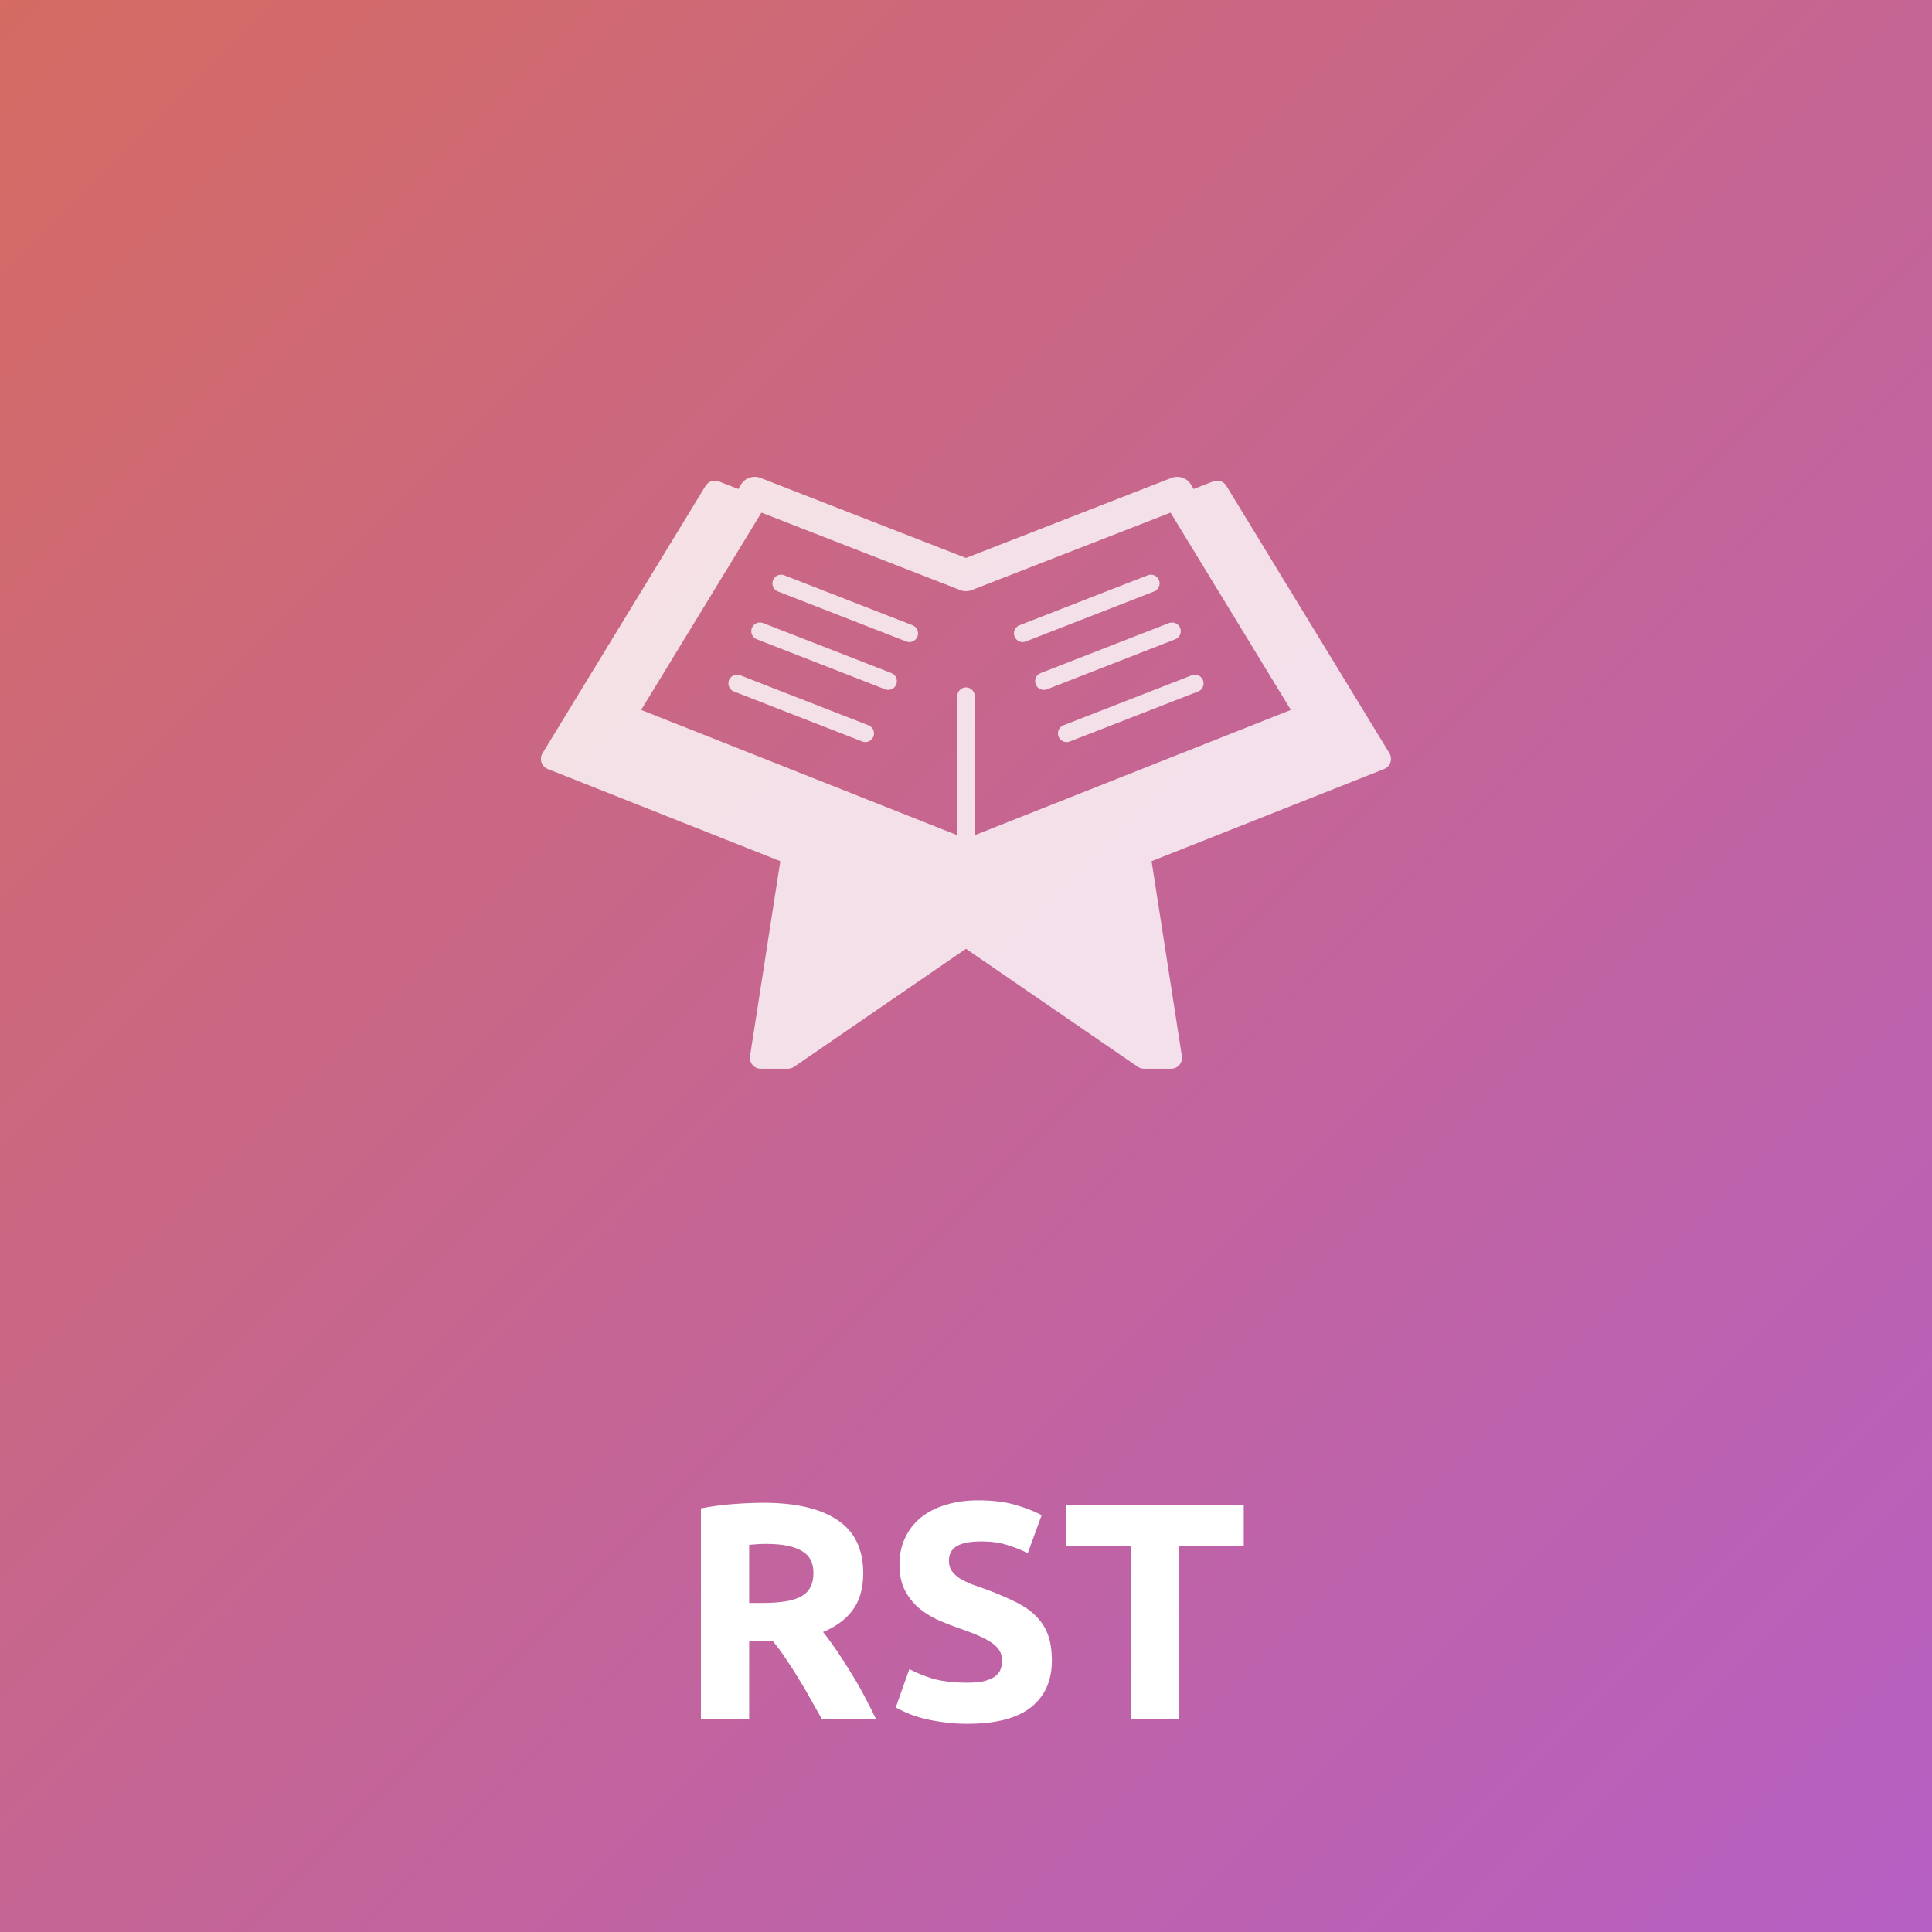 <svg fill="none" height="100" viewBox="0 0 100 100" width="100" xmlns="http://www.w3.org/2000/svg" xmlns:xlink="http://www.w3.org/1999/xlink"><rect x="0" y="0" width="100" height="100" fill="#333333" stroke="none"/><linearGradient id="a" gradientUnits="userSpaceOnUse" x1="100" x2="-21" y1="100" y2="-21"><stop offset="0" stop-color="#b65fc4"/><stop offset="1" stop-color="#db6e4e"/></linearGradient><clipPath id="b"><path d="m28 18h44v44h-44z"/></clipPath><path d="m0 0h100v100h-100z" fill="url(#a)"/><g fill="#fff"><g clip-path="url(#b)" fill-opacity=".8"><path d="m71.918 38.989-8.44-13.841c-.142-.233-.431-.331-.685-.231l-1.009.393-.142-.232c-.209-.343-.634-.487-1.009-.341l-10.634 4.143-10.634-4.143c-.375-.146-.8-.002-1.009.341l-.142.232-1.009-.393c-.254-.099-.543-.002-.685.231l-8.44 13.841c-.086.142-.106.314-.053.471s.172.283.326.344l12.037 4.771-1.569 10.093c-.025.162.022.328.129.453.107.125.263.197.427.197h1.405c.114 0 .225-.034.319-.099l8.897-6.111 8.897 6.111c.094.064.205.099.319.099h1.405c.164 0 .321-.072.427-.197.107-.125.154-.29.129-.453l-1.569-10.093 12.037-4.771c.154-.061.274-.187.326-.344.053-.157.033-.33-.053-.472zm-21.468 4.242v-7.202c0-.249-.202-.45-.45-.45-.249 0-.45.202-.45.45v7.202l-16.365-6.486 6.227-10.212 10.287 4.008c.194.075.408.075.602 0l10.287-4.008 6.227 10.212z"/><path d="m59.99 30.031c-.09-.232-.351-.346-.583-.256l-6.639 2.588c-.232.09-.346.351-.256.583.07.178.239.287.42.287.054 0 .11-.01.163-.031l6.639-2.588c.232-.09.346-.351.256-.583z"/><path d="m53.864 34.838c-.232.09-.346.351-.256.583.07.178.239.287.42.287.054 0 .11-.01.163-.031l6.639-2.588c.232-.09.346-.351.256-.583-.09-.232-.351-.346-.583-.256z"/><path d="m54.79 38.124c.07.178.239.287.419.287.054 0 .11-.01.163-.031l6.639-2.588c.232-.09.346-.351.256-.583-.09-.232-.351-.346-.583-.256l-6.639 2.588c-.232.09-.346.351-.256.583z"/><path d="m47.232 32.363-6.639-2.588c-.231-.09-.492.024-.583.256-.09.232.024.492.256.583l6.639 2.588c.054.021.109.031.163.031.18 0 .35-.109.42-.287.09-.232-.024-.492-.256-.583z"/><path d="m46.138 34.838-6.639-2.588c-.231-.09-.492.024-.583.256-.09.232.024.493.256.583l6.639 2.588c.054.021.109.031.163.031.18 0 .35-.109.419-.287.09-.232-.024-.493-.256-.583z"/><path d="m44.954 37.541-6.639-2.588c-.231-.09-.492.024-.583.256-.09.232.024.492.256.583l6.639 2.588c.054.021.109.031.163.031.18 0 .35-.109.419-.287.09-.232-.024-.493-.256-.583z"/></g><path d="m39.528 77.784c1.664 0 2.939.299 3.824.896.885.587 1.328 1.504 1.328 2.752 0 .779-.181 1.413-.544 1.904-.352.48-.864.859-1.536 1.136.224.277.459.597.704.96.245.352.485.725.72 1.12.245.384.48.789.704 1.216.224.416.432.827.624 1.232h-2.8c-.203-.363-.411-.731-.624-1.104-.203-.373-.416-.736-.64-1.088-.213-.352-.427-.683-.64-.992-.213-.32-.427-.608-.64-.864h-1.232v4.048h-2.496v-10.928c.544-.107 1.104-.181 1.68-.224.587-.043 1.109-.064 1.568-.064zm.144 2.128c-.181 0-.347.005-.496.016-.139.011-.272.021-.4.032v3.008h.704c.939 0 1.611-.117 2.016-.352s.608-.635.608-1.2c0-.544-.208-.928-.624-1.152-.405-.235-1.008-.352-1.808-.352zm10.404 7.184c.352 0 .64-.027.864-.08.235-.064.421-.144.56-.24.139-.107.235-.229.288-.368.053-.139.08-.293.08-.464 0-.363-.171-.661-.512-.896-.341-.245-.928-.507-1.76-.784-.363-.128-.725-.272-1.088-.432-.363-.171-.688-.379-.976-.624-.288-.256-.523-.56-.704-.912-.181-.363-.272-.8-.272-1.312s.096-.971.288-1.376c.192-.416.464-.768.816-1.056s.779-.507 1.28-.656c.501-.16 1.067-.24 1.696-.24.747 0 1.392.08 1.936.24s.992.336 1.344.528l-.72 1.968c-.309-.16-.656-.299-1.04-.416-.373-.128-.827-.192-1.36-.192-.597 0-1.029.085-1.296.256-.256.16-.384.411-.384.752 0 .203.048.373.144.512s.229.267.4.384c.181.107.384.208.608.304.235.085.491.176.768.272.576.213 1.077.427 1.504.64.427.203.779.443 1.056.72.288.277.501.603.64.976.139.373.208.827.208 1.36 0 1.035-.363 1.84-1.088 2.416-.725.565-1.819.848-3.28.848-.491 0-.933-.032-1.328-.096-.395-.053-.747-.123-1.056-.208-.299-.085-.56-.176-.784-.272-.213-.096-.395-.187-.544-.272l.704-1.984c.331.181.736.347 1.216.496.491.139 1.088.208 1.792.208zm14.3-9.184v2.128h-3.344v8.96h-2.496v-8.96h-3.344v-2.128z"/></g></svg>